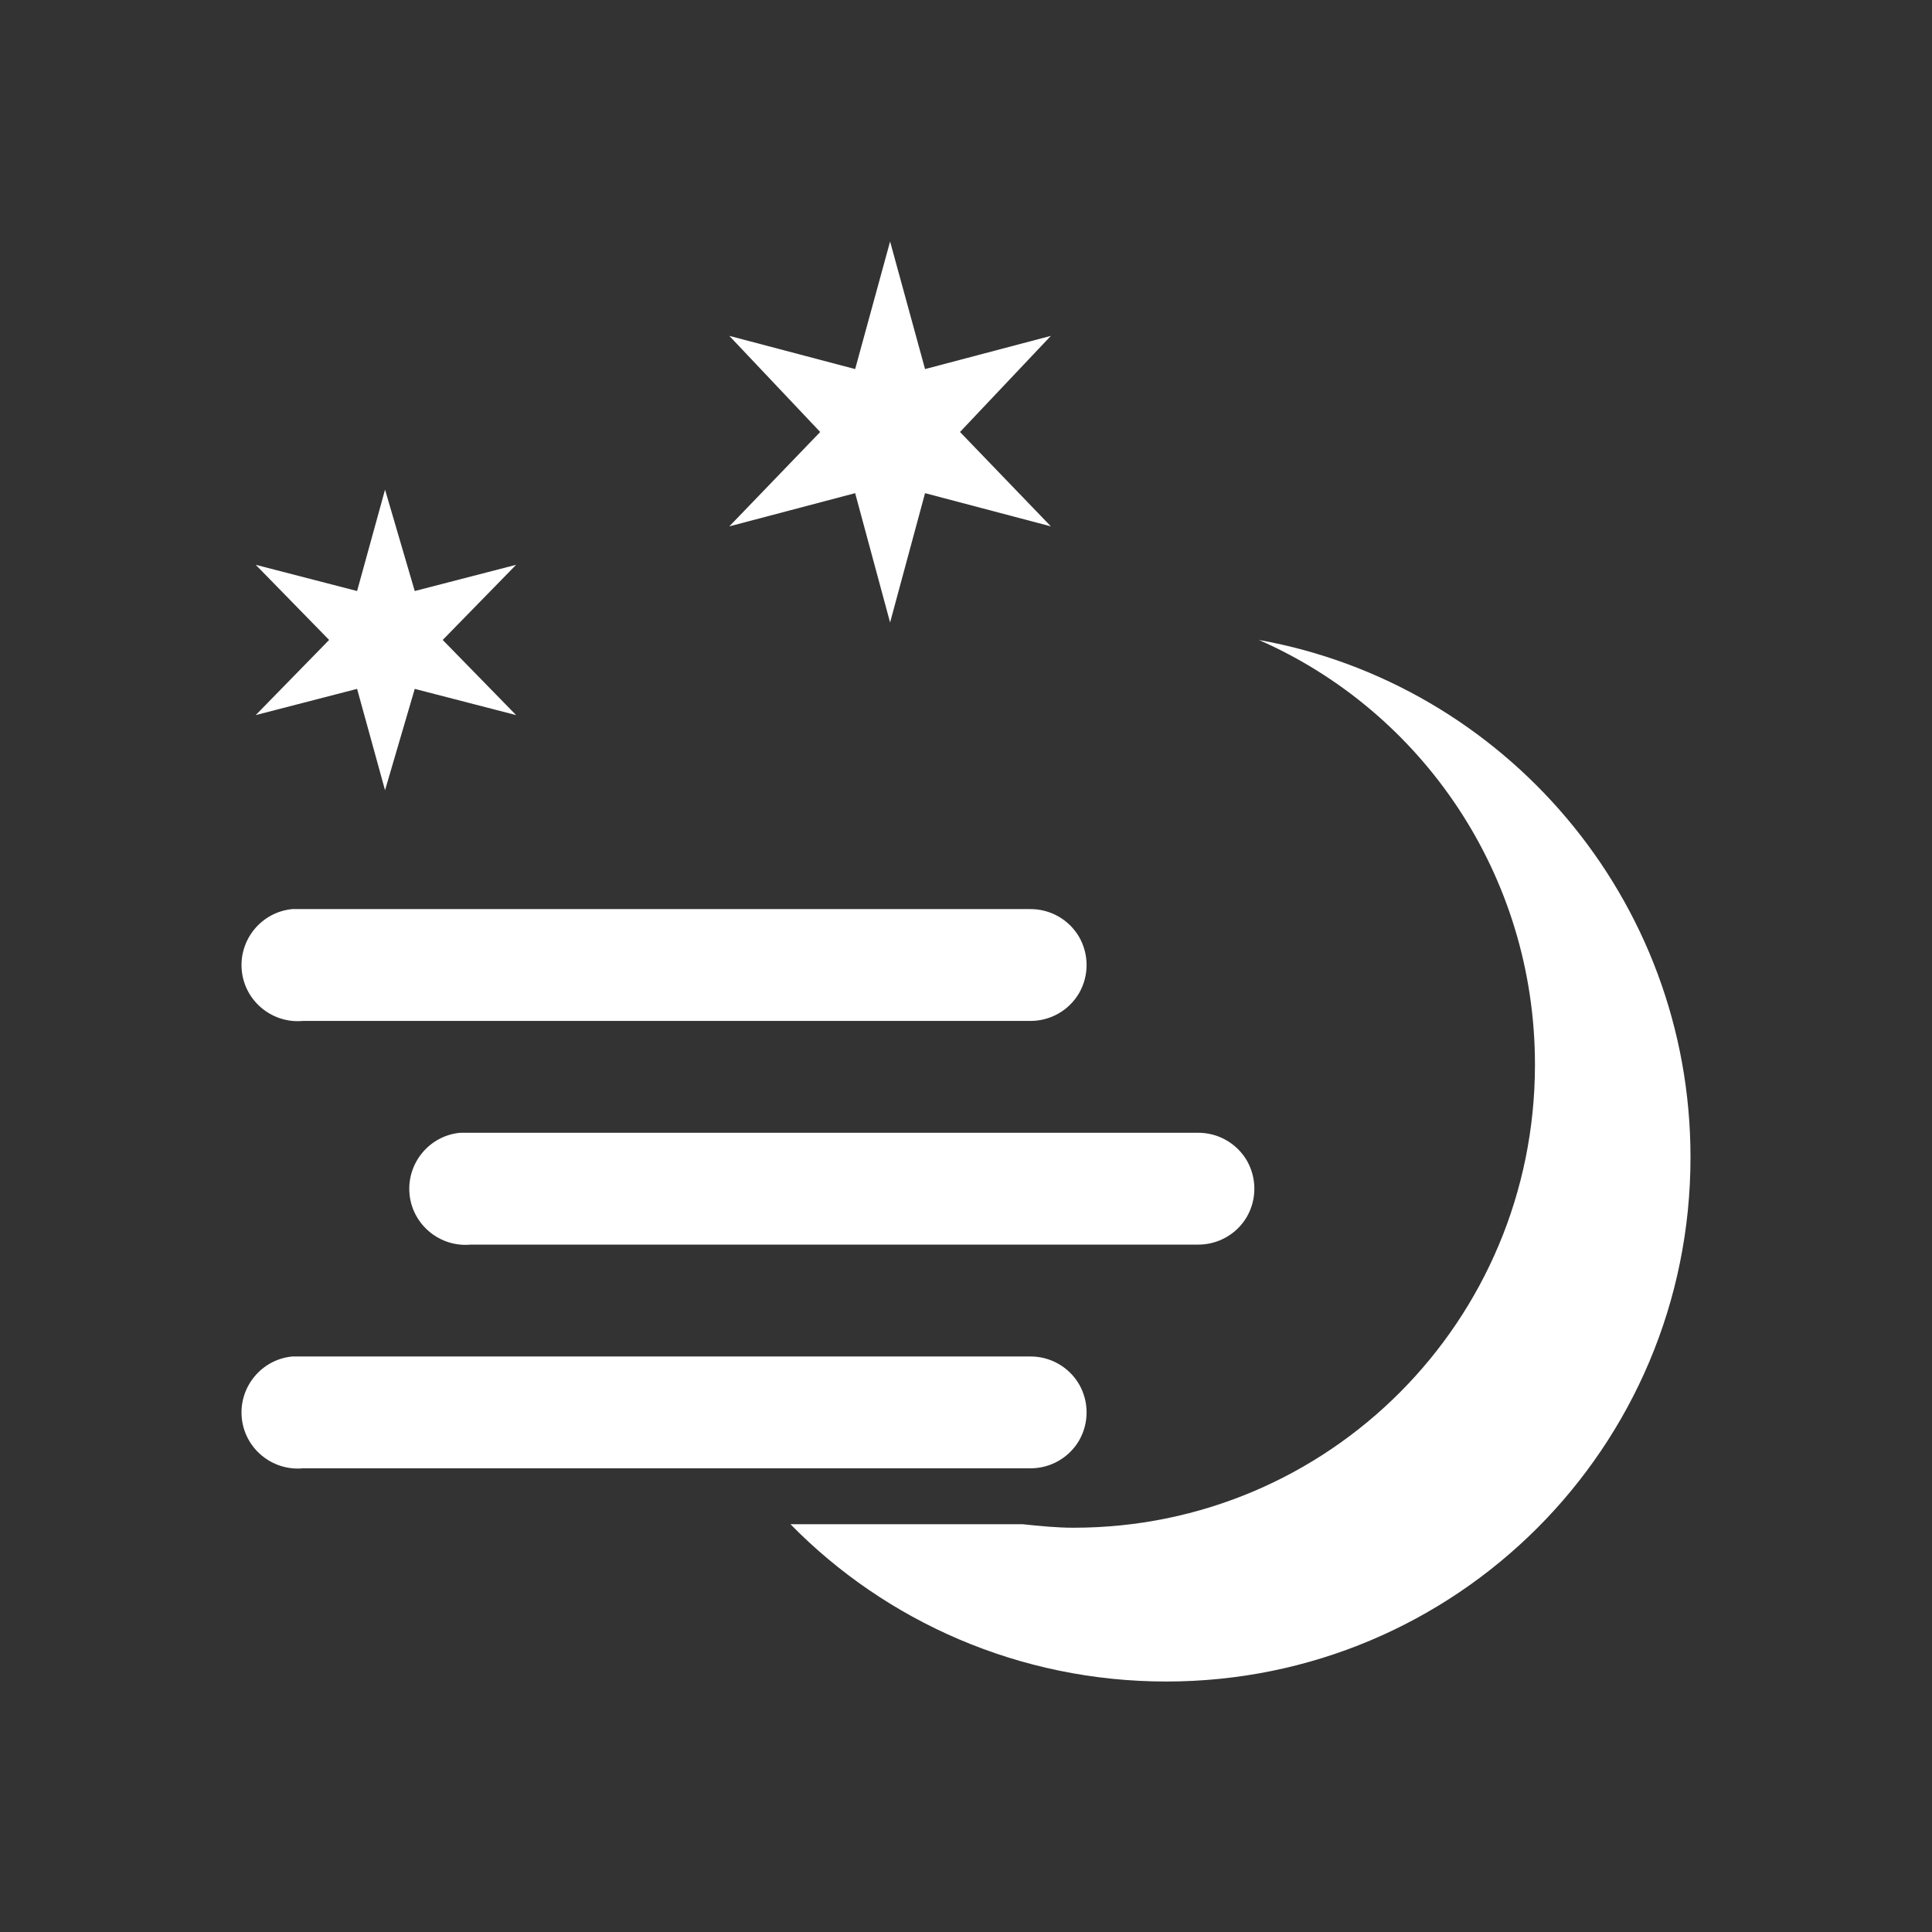 <svg width="128" height="128" viewBox="0 0 128 128" fill="none" xmlns="http://www.w3.org/2000/svg">
<rect x="0" y="0" width="128" height="128" fill="#333333" stroke="none"/>
<path d="M58.971 16L56.656 24.452L48.319 22.252L54.34 28.62L48.319 34.873L56.656 32.673L58.971 41.241L61.287 32.673L69.623 34.873L63.603 28.62L69.623 22.252L61.287 24.452L58.971 16ZM25.51 32.441L23.658 39.157L16.942 37.42L21.805 42.398L16.942 47.377L23.658 45.64L25.51 52.356L27.478 45.64L34.194 47.377L29.331 42.398L34.194 37.42L27.478 39.157L25.51 32.441ZM83.402 42.398C94.198 47.131 101.695 57.957 101.695 70.534C101.695 87.51 88.047 101.216 71.129 101.216C70.014 101.216 68.856 101.101 67.771 100.985H52.372C58.667 107.411 67.525 111.405 77.265 111.405C96.456 111.405 112 95.919 112 76.67C112 59.534 99.64 45.308 83.402 42.398ZM19.374 60.229C17.333 60.417 15.828 62.241 16.016 64.281C16.204 66.322 18.028 67.827 20.068 67.639H68.234C69.566 67.654 70.81 66.959 71.49 65.801C72.156 64.643 72.156 63.225 71.49 62.067C70.81 60.909 69.566 60.215 68.234 60.229H20.068C19.953 60.229 19.837 60.229 19.721 60.229C19.605 60.229 19.489 60.229 19.374 60.229ZM30.489 75.049C28.448 75.237 26.943 77.061 27.131 79.102C27.319 81.142 29.143 82.648 31.183 82.459H79.349C80.681 82.474 81.925 81.779 82.606 80.621C83.271 79.464 83.271 78.045 82.606 76.887C81.925 75.73 80.681 75.035 79.349 75.049H31.183C31.068 75.049 30.952 75.049 30.836 75.049C30.72 75.049 30.605 75.049 30.489 75.049ZM19.374 89.87C17.333 90.058 15.828 91.881 16.016 93.922C16.204 95.963 18.028 97.468 20.068 97.28H68.234C69.566 97.294 70.81 96.599 71.49 95.442C72.156 94.284 72.156 92.865 71.49 91.708C70.81 90.55 69.566 89.855 68.234 89.87H20.068C19.953 89.87 19.837 89.87 19.721 89.87C19.605 89.87 19.489 89.87 19.374 89.87Z" fill="white"/>
</svg>
